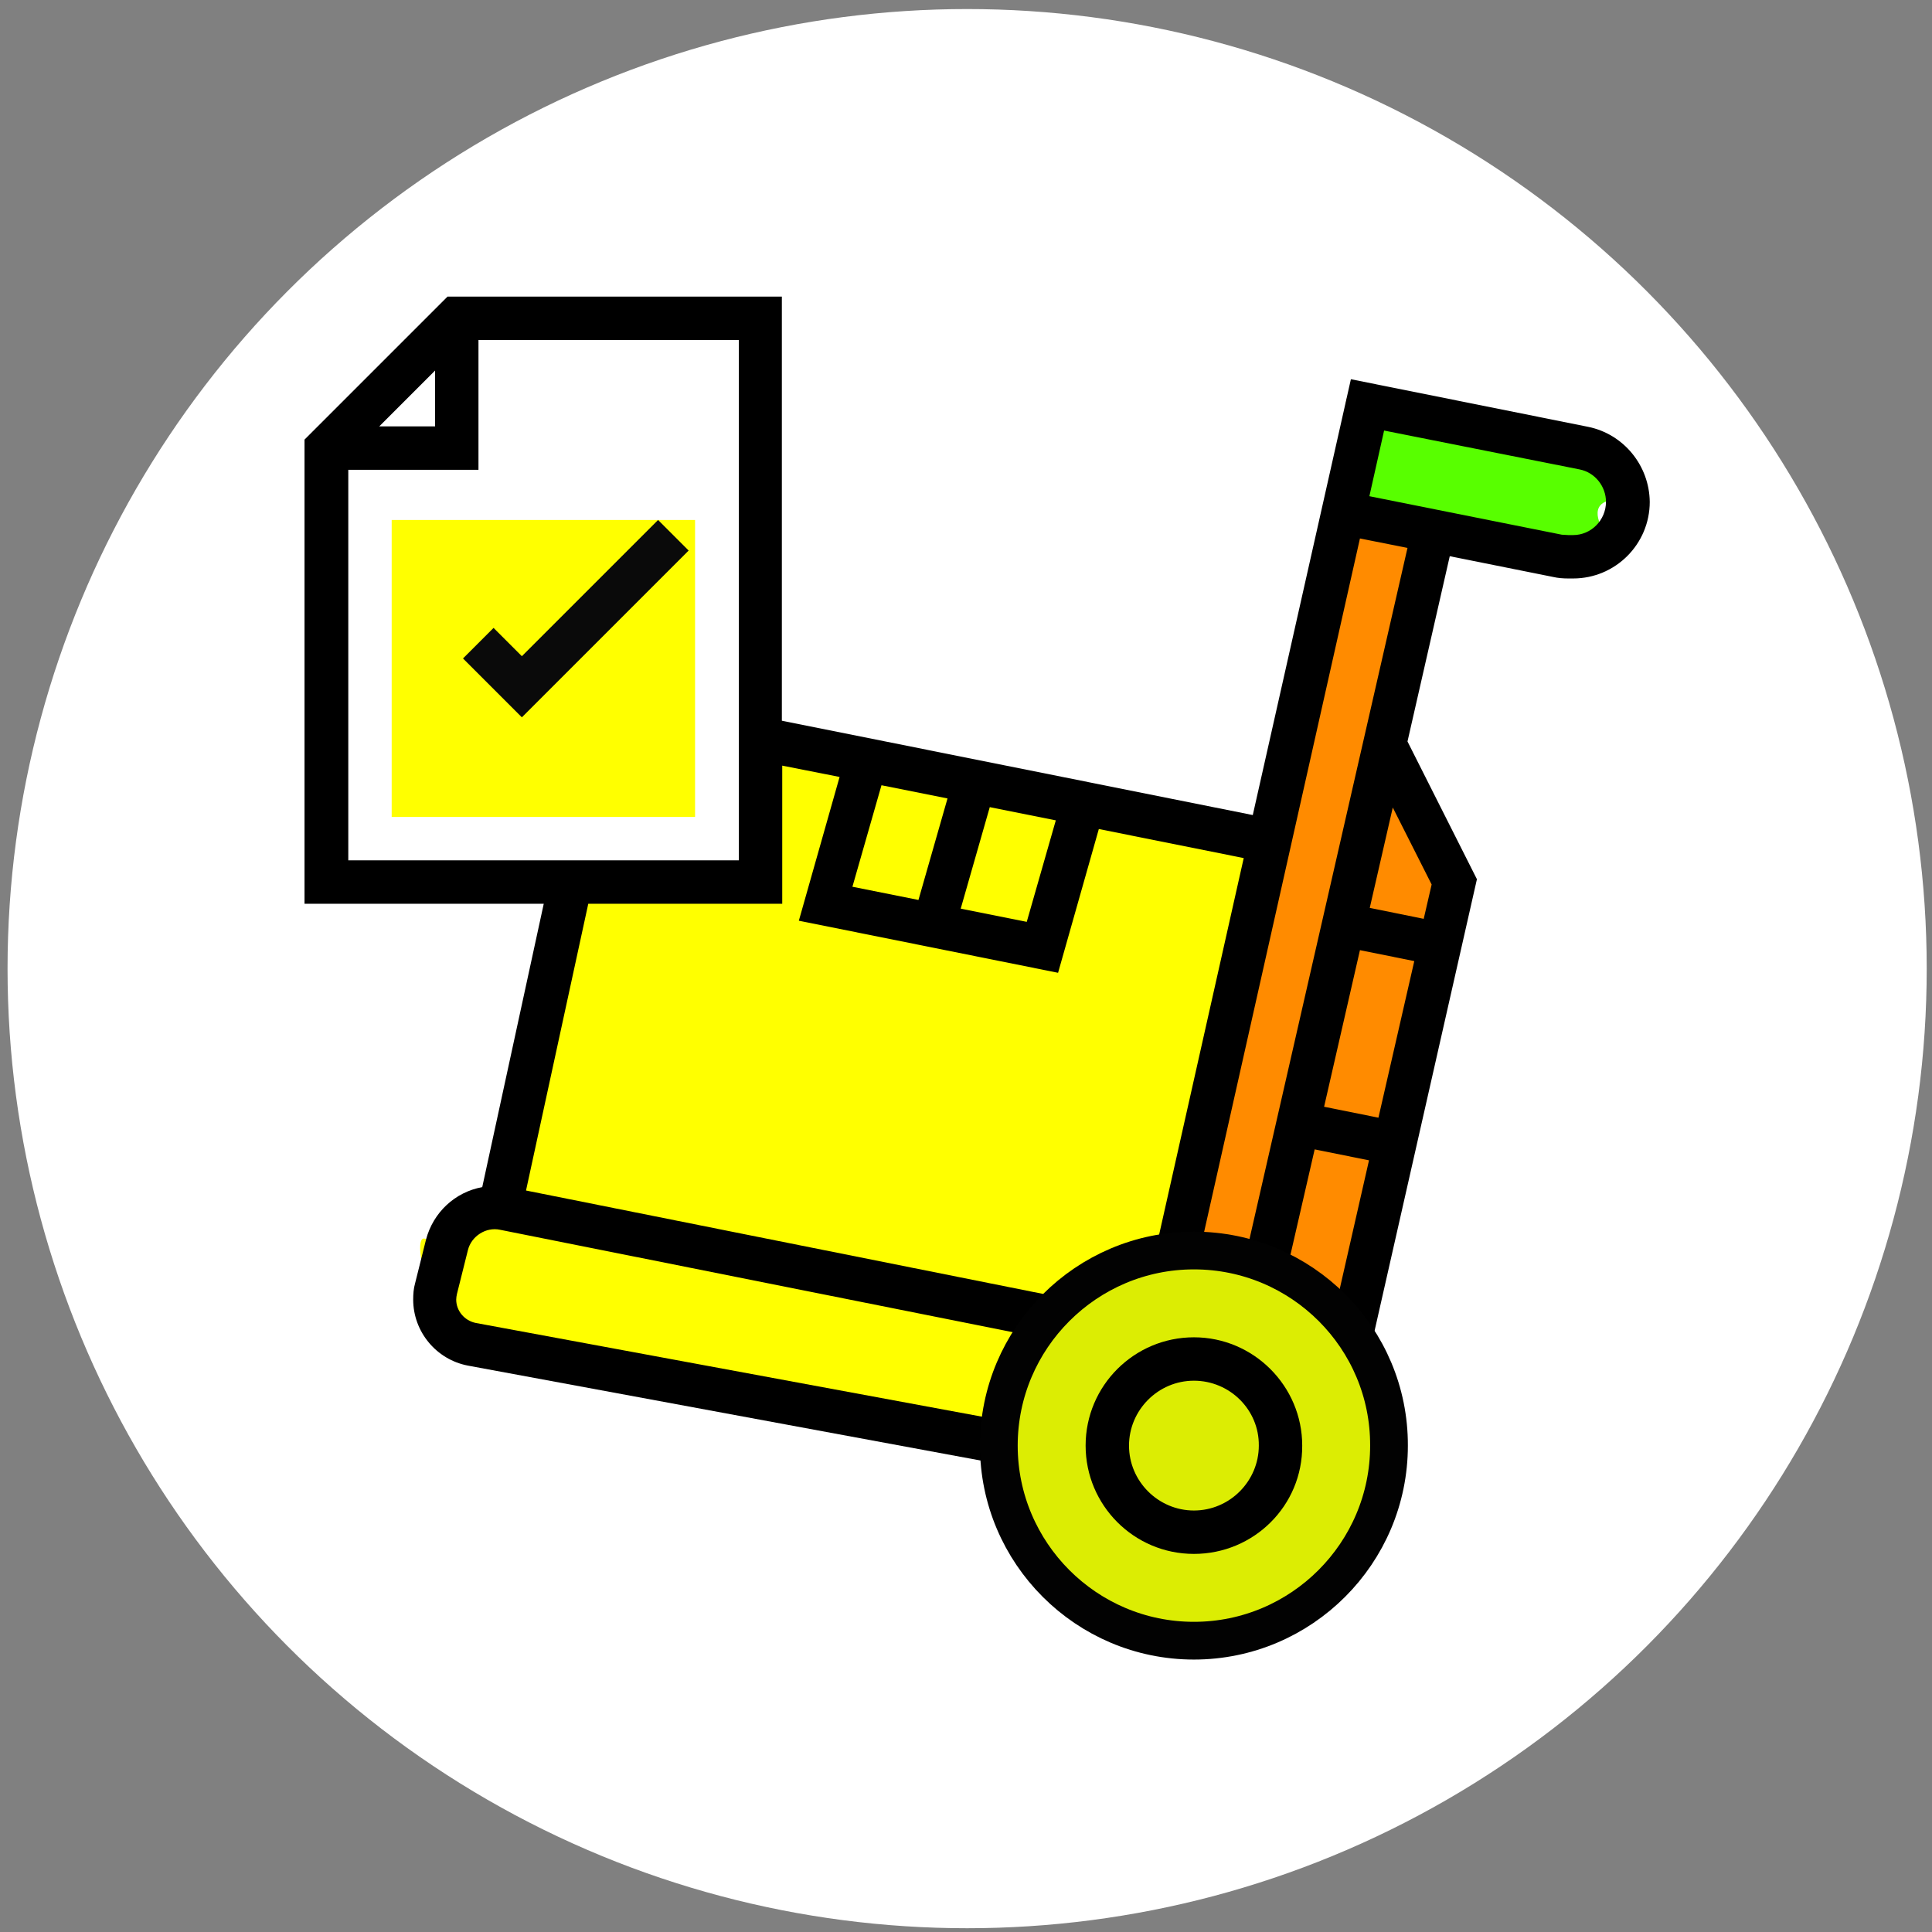 <?xml version="1.0" encoding="utf-8"?>
<!-- Generator: Adobe Illustrator 19.0.0, SVG Export Plug-In . SVG Version: 6.00 Build 0)  -->
<svg version="1.1" id="Layer_1" xmlns="http://www.w3.org/2000/svg" xmlns:xlink="http://www.w3.org/1999/xlink" x="0px" y="0px"
	 viewBox="-15 1 512 512" style="enable-background:new -15 1 512 512;" xml:space="preserve">
<rect x="-15" y="1" width="512" height="512" fill="#808080" stroke="none"/>
<style type="text/css">
	.st0{fill:#DCED03;}
	.st1{fill:#FFFFFF;}
	.st2{fill:#FF8B00;}
	.st3{fill:#58FF00;}
	.st4{fill:#FFFF00;}
	.st5{fill:#0A0A0A;}
	.st6{fill:#DCED03;stroke:#020202;stroke-width:10;stroke-miterlimit:10;}
</style>
<polyline class="st0" points="180.8,234.7 71,230 71,115.1 107.7,86 186,86 "/>
<circle id="XMLID_1_" class="st1" cx="241.3" cy="257.7" r="254.3"/>
<polygon class="st2" points="341.9,106.6 297,332.4 318.7,335.4 335.9,345.6 341.9,345.6 372,234.7 353.2,199 364.4,142.8 
	342,138.8 347.8,106.6 "/>
<path class="st3" d="M347.8,106.6l-5.8,32.1l58,10.2l10.6-6.2c0,0-5-6.8,0-8.8s4.4-6.2,4.4-6.2l-4.4-6.8L347.8,106.6z"/>
<path class="st4" d="M186,196l132.5,28.3L297,332.4c0,0-13.9-5.6-32.2,15.2s-16.7,23.7-15.1,36.5H244L115.3,364l-14.9-13
	c0,0-7.3-24.6-2.3-21.5s9.7-7.5,9.7-7.5l9.3-5l20.6-82.3l43.1,4.8L186,196z"/>
<g>
	<path class="st4" d="M88.8,138.8h80.4v78.7H88.8V138.8z"/>
	<path class="st5" d="M123.3,191.1l-15.6-15.6l8.1-8.1l7.5,7.5l36.1-36.1l8.1,8.1L123.3,191.1z"/>
	<path d="M405.8,114.1L343,101.5L317,217l-124.8-25V79.6h-88.6l-37.9,37.9v123h63.4l-16.3,75.1c-7.2,1.3-13,6.7-14.9,13.9l-2.9,11.6
		c-0.4,1.4-0.5,2.9-0.5,4.3c0,8.5,6.1,15.9,14.5,17.5l145.3,26.9l2.1-11.3l-145.3-26.9c-3-0.6-5.2-3.2-5.2-6.2c0-0.5,0.1-1,0.2-1.5
		l2.9-11.6c0.9-3.7,4.8-6.2,8.5-5.4L268.2,357l2.2-11.3l-146-29.2l16.5-76h51.4v-36.6l15.2,3l-10.8,38.1l68.7,13.8l10.8-38.1
		l38.4,7.7l-24.4,108.6l11.2,2.5l44-195.8l12.6,2.5l-44.9,196.4l11.2,2.6l9.1-39.6l14.4,2.9l-11.7,51.4l11.2,2.5L376.4,234
		L358,197.5l11.2-49.1l27.4,5.5c1.3,0.3,2.7,0.4,4,0.4h1.3c11.2,0,20.3-9.1,20.3-20.3C422.1,124.4,415.3,116,405.8,114.1z
		 M100.3,99.2V114H85.5L100.3,99.2z M180.8,229H77.3V125.5h34.5V91.1h69V229z M228.4,239.5l-17.5-3.5l7.7-26.9l17.5,3.5L228.4,239.5
		z M257.1,245.3l-17.5-3.5l7.7-26.9l17.5,3.5L257.1,245.3z M350.3,297.2l-14.4-2.9l9.5-41.5l14.4,2.9L350.3,297.2z M364.4,235.4
		l-2.1,9.1l-14.3-2.9l6.1-26.6L364.4,235.4z M401.9,142.8h-1.3c-0.6,0-1.1-0.1-1.7-0.1l-51-10.2l3.9-17.4l51.8,10.3
		c4.1,0.8,7,4.5,7,8.6C410.6,138.8,406.7,142.8,401.9,142.8z"/>
	<path class="st6" d="M301.4,332.4c-28.5,0-51.7,23.2-51.7,51.7c0,28.5,23.2,51.7,51.7,51.7s51.7-23.2,51.7-51.7
		C353.2,355.6,330,332.4,301.4,332.4z"/>
	<path d="M301.4,412.8c-15.9,0-28.7-12.9-28.7-28.7c0-15.9,12.9-28.7,28.7-28.7s28.7,12.9,28.7,28.7
		C330.2,400,317.3,412.8,301.4,412.8z M301.4,366.9c-9.5,0-17.2,7.8-17.2,17.2c0,9.5,7.8,17.2,17.2,17.2c9.5,0,17.2-7.8,17.2-17.2
		C318.7,374.6,310.9,366.9,301.4,366.9z"/>
</g>
</svg>
